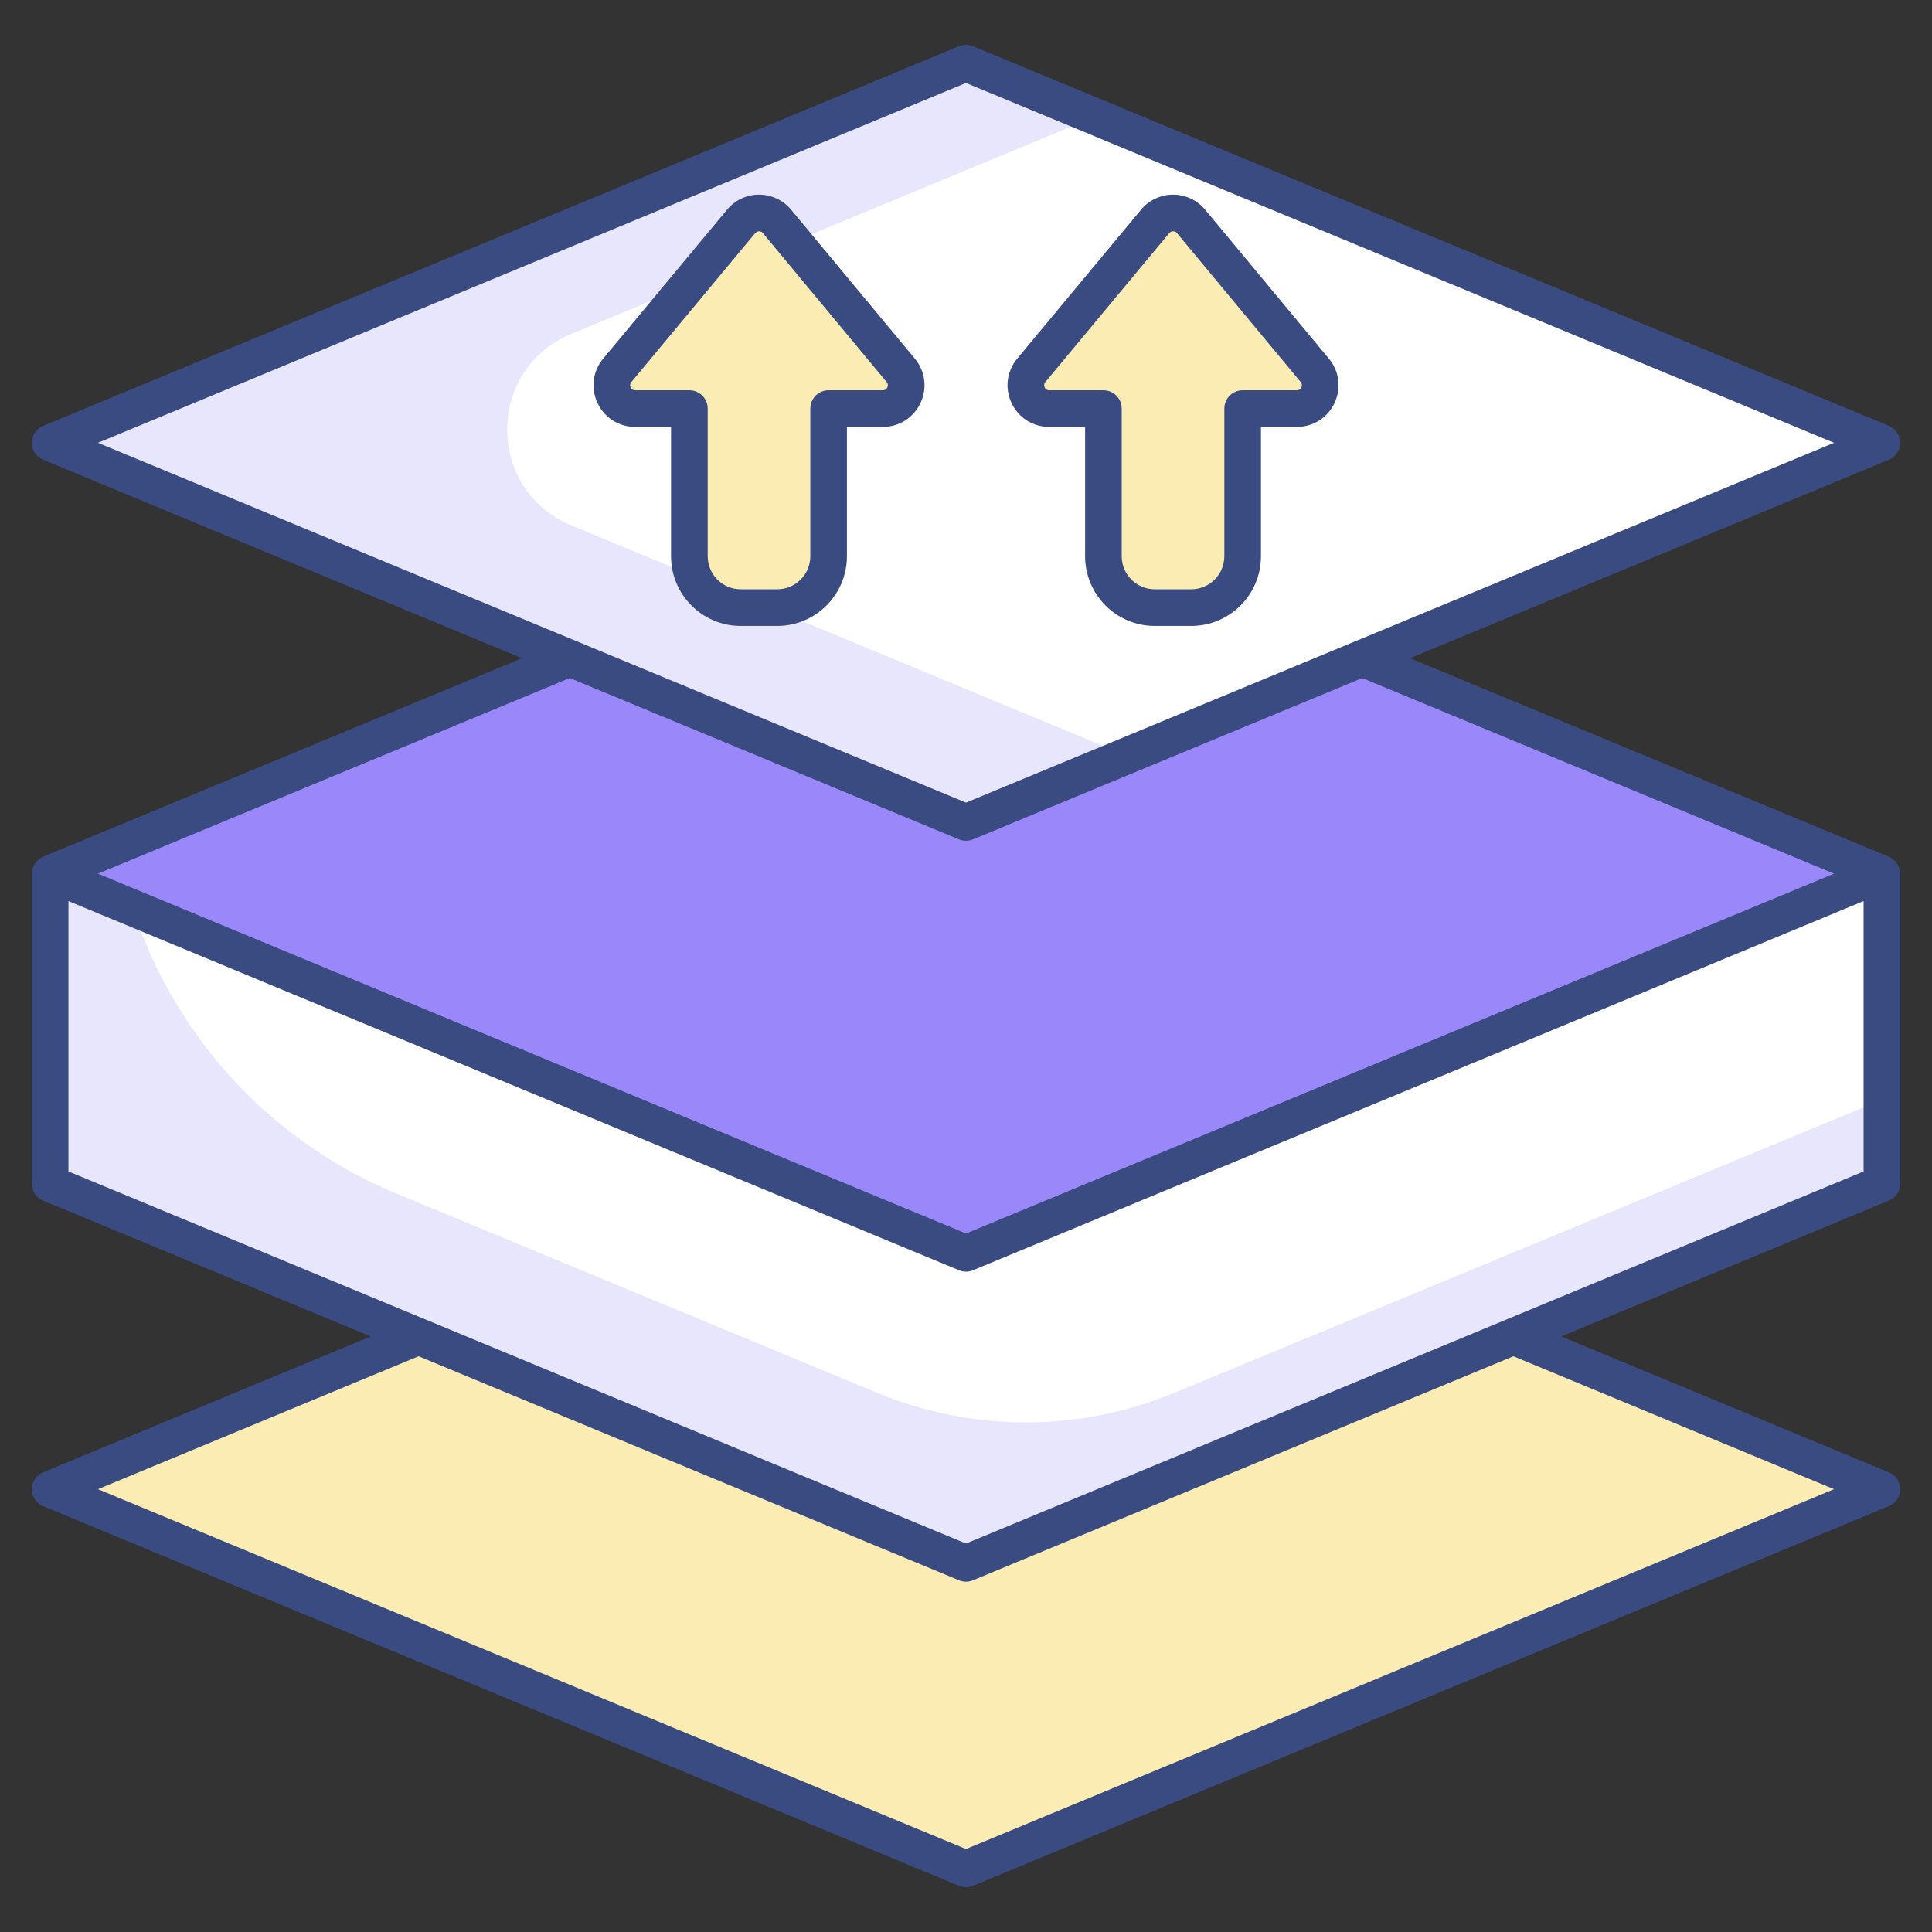 <svg width="70" height="70" viewBox="0 0 70 70" fill="none" xmlns="http://www.w3.org/2000/svg">
<rect x="0" y="0" width="70" height="70" fill="#333333" stroke="none"/>
<path d="M68.185 53.956L35.001 67.713L1.816 53.956L35.001 40.2L68.185 53.956Z" fill="#FBECB3"/>
<path d="M1.816 42.887L35.001 56.644L68.185 42.887V31.654L35.001 45.41L1.816 31.654V42.887Z" fill="white"/>
<path d="M68.185 39.845V42.884L35.001 56.642L1.816 42.884V31.655L4.81 32.896C5.287 34.376 5.964 35.77 6.821 37.05C8.626 39.758 11.221 41.935 14.36 43.243L31.795 50.47C35.233 51.89 39.102 51.89 42.54 50.47L68.185 39.845Z" fill="#E7E6FD"/>
<path d="M68.185 31.654L35.001 45.41L1.816 31.654L35.001 17.898L68.185 31.654Z" fill="#9A88FB"/>
<path d="M68.185 16.044L35.001 29.8L1.816 16.044L35.001 2.287L68.185 16.044Z" fill="white"/>
<path d="M40.834 27.387L35.001 29.803L1.816 16.045L35.001 2.287L39.68 4.225L20.692 12.102C17.605 13.377 17.605 17.75 20.692 19.031L40.834 27.387Z" fill="#E7E6FD"/>
<path d="M31.987 14.804H30.022V20.153C30.022 21.181 29.188 22.015 28.16 22.015H26.839C25.81 22.015 24.977 21.181 24.977 20.153V14.804H23.013C22.298 14.804 21.906 13.97 22.364 13.419L26.853 8.02C27.191 7.614 27.814 7.614 28.152 8.021L32.636 13.419C33.093 13.97 32.702 14.804 31.987 14.804Z" fill="#FBECB3"/>
<path d="M46.988 14.804H45.023V20.153C45.023 21.181 44.189 22.015 43.161 22.015H41.84C40.811 22.015 39.978 21.181 39.978 20.153V14.804H38.014C37.299 14.804 36.907 13.97 37.365 13.419L41.854 8.02C42.192 7.614 42.815 7.614 43.153 8.021L47.637 13.419C48.094 13.97 47.703 14.804 46.988 14.804Z" fill="#FBECB3"/>
<path d="M68.848 16.044C68.848 15.775 68.687 15.533 68.439 15.43L35.254 1.674C35.092 1.607 34.908 1.607 34.746 1.674L1.562 15.431C1.314 15.533 1.152 15.775 1.152 16.044C1.152 16.312 1.314 16.554 1.562 16.657L18.912 23.849L1.562 31.041C1.339 31.134 1.152 31.383 1.152 31.654V42.888C1.152 43.156 1.314 43.398 1.562 43.501L13.434 48.422L1.562 53.344C1.314 53.446 1.152 53.688 1.152 53.957C1.152 54.225 1.314 54.467 1.562 54.57L34.746 68.326C34.908 68.394 35.092 68.394 35.254 68.326L68.438 54.57C68.687 54.467 68.848 54.225 68.848 53.957C68.848 53.688 68.687 53.446 68.438 53.344L56.566 48.422L68.438 43.501C68.687 43.398 68.848 43.156 68.848 42.888V31.654C68.848 31.384 68.663 31.135 68.438 31.041L51.089 23.849L68.438 16.657C68.687 16.554 68.848 16.312 68.848 16.044ZM66.451 53.956L35 66.994L3.549 53.956L15.167 49.14L34.746 57.256C34.908 57.324 35.092 57.324 35.254 57.256L54.833 49.14L66.451 53.956ZM67.521 42.444L35 55.925L2.48 42.444V32.648L34.746 46.023C34.908 46.091 35.092 46.091 35.254 46.023L67.521 32.648L67.521 42.444ZM66.451 31.654L35 44.692L3.549 31.654L20.645 24.567L34.746 30.413C34.908 30.48 35.092 30.48 35.254 30.413L49.356 24.567L66.451 31.654ZM35 29.081L3.549 16.044L35 3.006L66.451 16.044L35 29.081Z" fill="#3A4B81"/>
<path d="M28.663 7.597C28.375 7.251 27.953 7.053 27.503 7.052H27.502C27.053 7.052 26.63 7.251 26.343 7.596L21.854 12.995C21.476 13.449 21.397 14.064 21.648 14.6C21.899 15.135 22.422 15.468 23.013 15.468H24.313V20.153C24.313 21.546 25.446 22.679 26.839 22.679H28.16C29.553 22.679 30.686 21.546 30.686 20.153V15.468H31.987C32.578 15.468 33.101 15.135 33.352 14.6C33.603 14.065 33.525 13.45 33.147 12.995L28.663 7.597ZM32.151 14.036C32.128 14.083 32.082 14.14 31.987 14.14H30.022C29.656 14.14 29.359 14.437 29.359 14.804V20.153C29.359 20.814 28.822 21.351 28.16 21.351H26.839C26.178 21.351 25.641 20.814 25.641 20.153V14.804C25.641 14.437 25.344 14.14 24.977 14.14H23.014C22.919 14.14 22.873 14.083 22.85 14.036C22.828 13.989 22.814 13.916 22.875 13.843L27.364 8.445C27.411 8.388 27.471 8.38 27.503 8.38C27.534 8.38 27.595 8.388 27.641 8.445L32.126 13.844C32.186 13.917 32.173 13.989 32.151 14.036Z" fill="#3A4B81"/>
<path d="M38.014 15.468H39.315V20.153C39.315 21.546 40.448 22.679 41.84 22.679H43.161C44.554 22.679 45.687 21.546 45.687 20.153V15.468H46.988C47.579 15.468 48.102 15.135 48.353 14.6C48.604 14.065 48.526 13.45 48.148 12.995L43.664 7.597C43.376 7.251 42.954 7.053 42.505 7.052C42.504 7.052 42.504 7.052 42.503 7.052C42.054 7.052 41.632 7.25 41.344 7.596L36.855 12.995C36.477 13.449 36.398 14.064 36.649 14.6C36.9 15.135 37.423 15.468 38.014 15.468ZM37.875 13.843L42.364 8.445C42.409 8.391 42.465 8.38 42.503 8.38H42.504C42.542 8.38 42.598 8.391 42.643 8.445L47.127 13.843C47.188 13.917 47.174 13.989 47.152 14.036C47.13 14.083 47.083 14.14 46.988 14.14H45.023C44.656 14.14 44.36 14.437 44.36 14.804V20.153C44.36 20.814 43.822 21.351 43.161 21.351H41.84C41.179 21.351 40.642 20.814 40.642 20.153V14.804C40.642 14.437 40.345 14.14 39.978 14.14H38.014C37.919 14.14 37.873 14.083 37.851 14.036C37.828 13.989 37.815 13.917 37.875 13.843Z" fill="#3A4B81"/>
</svg>

